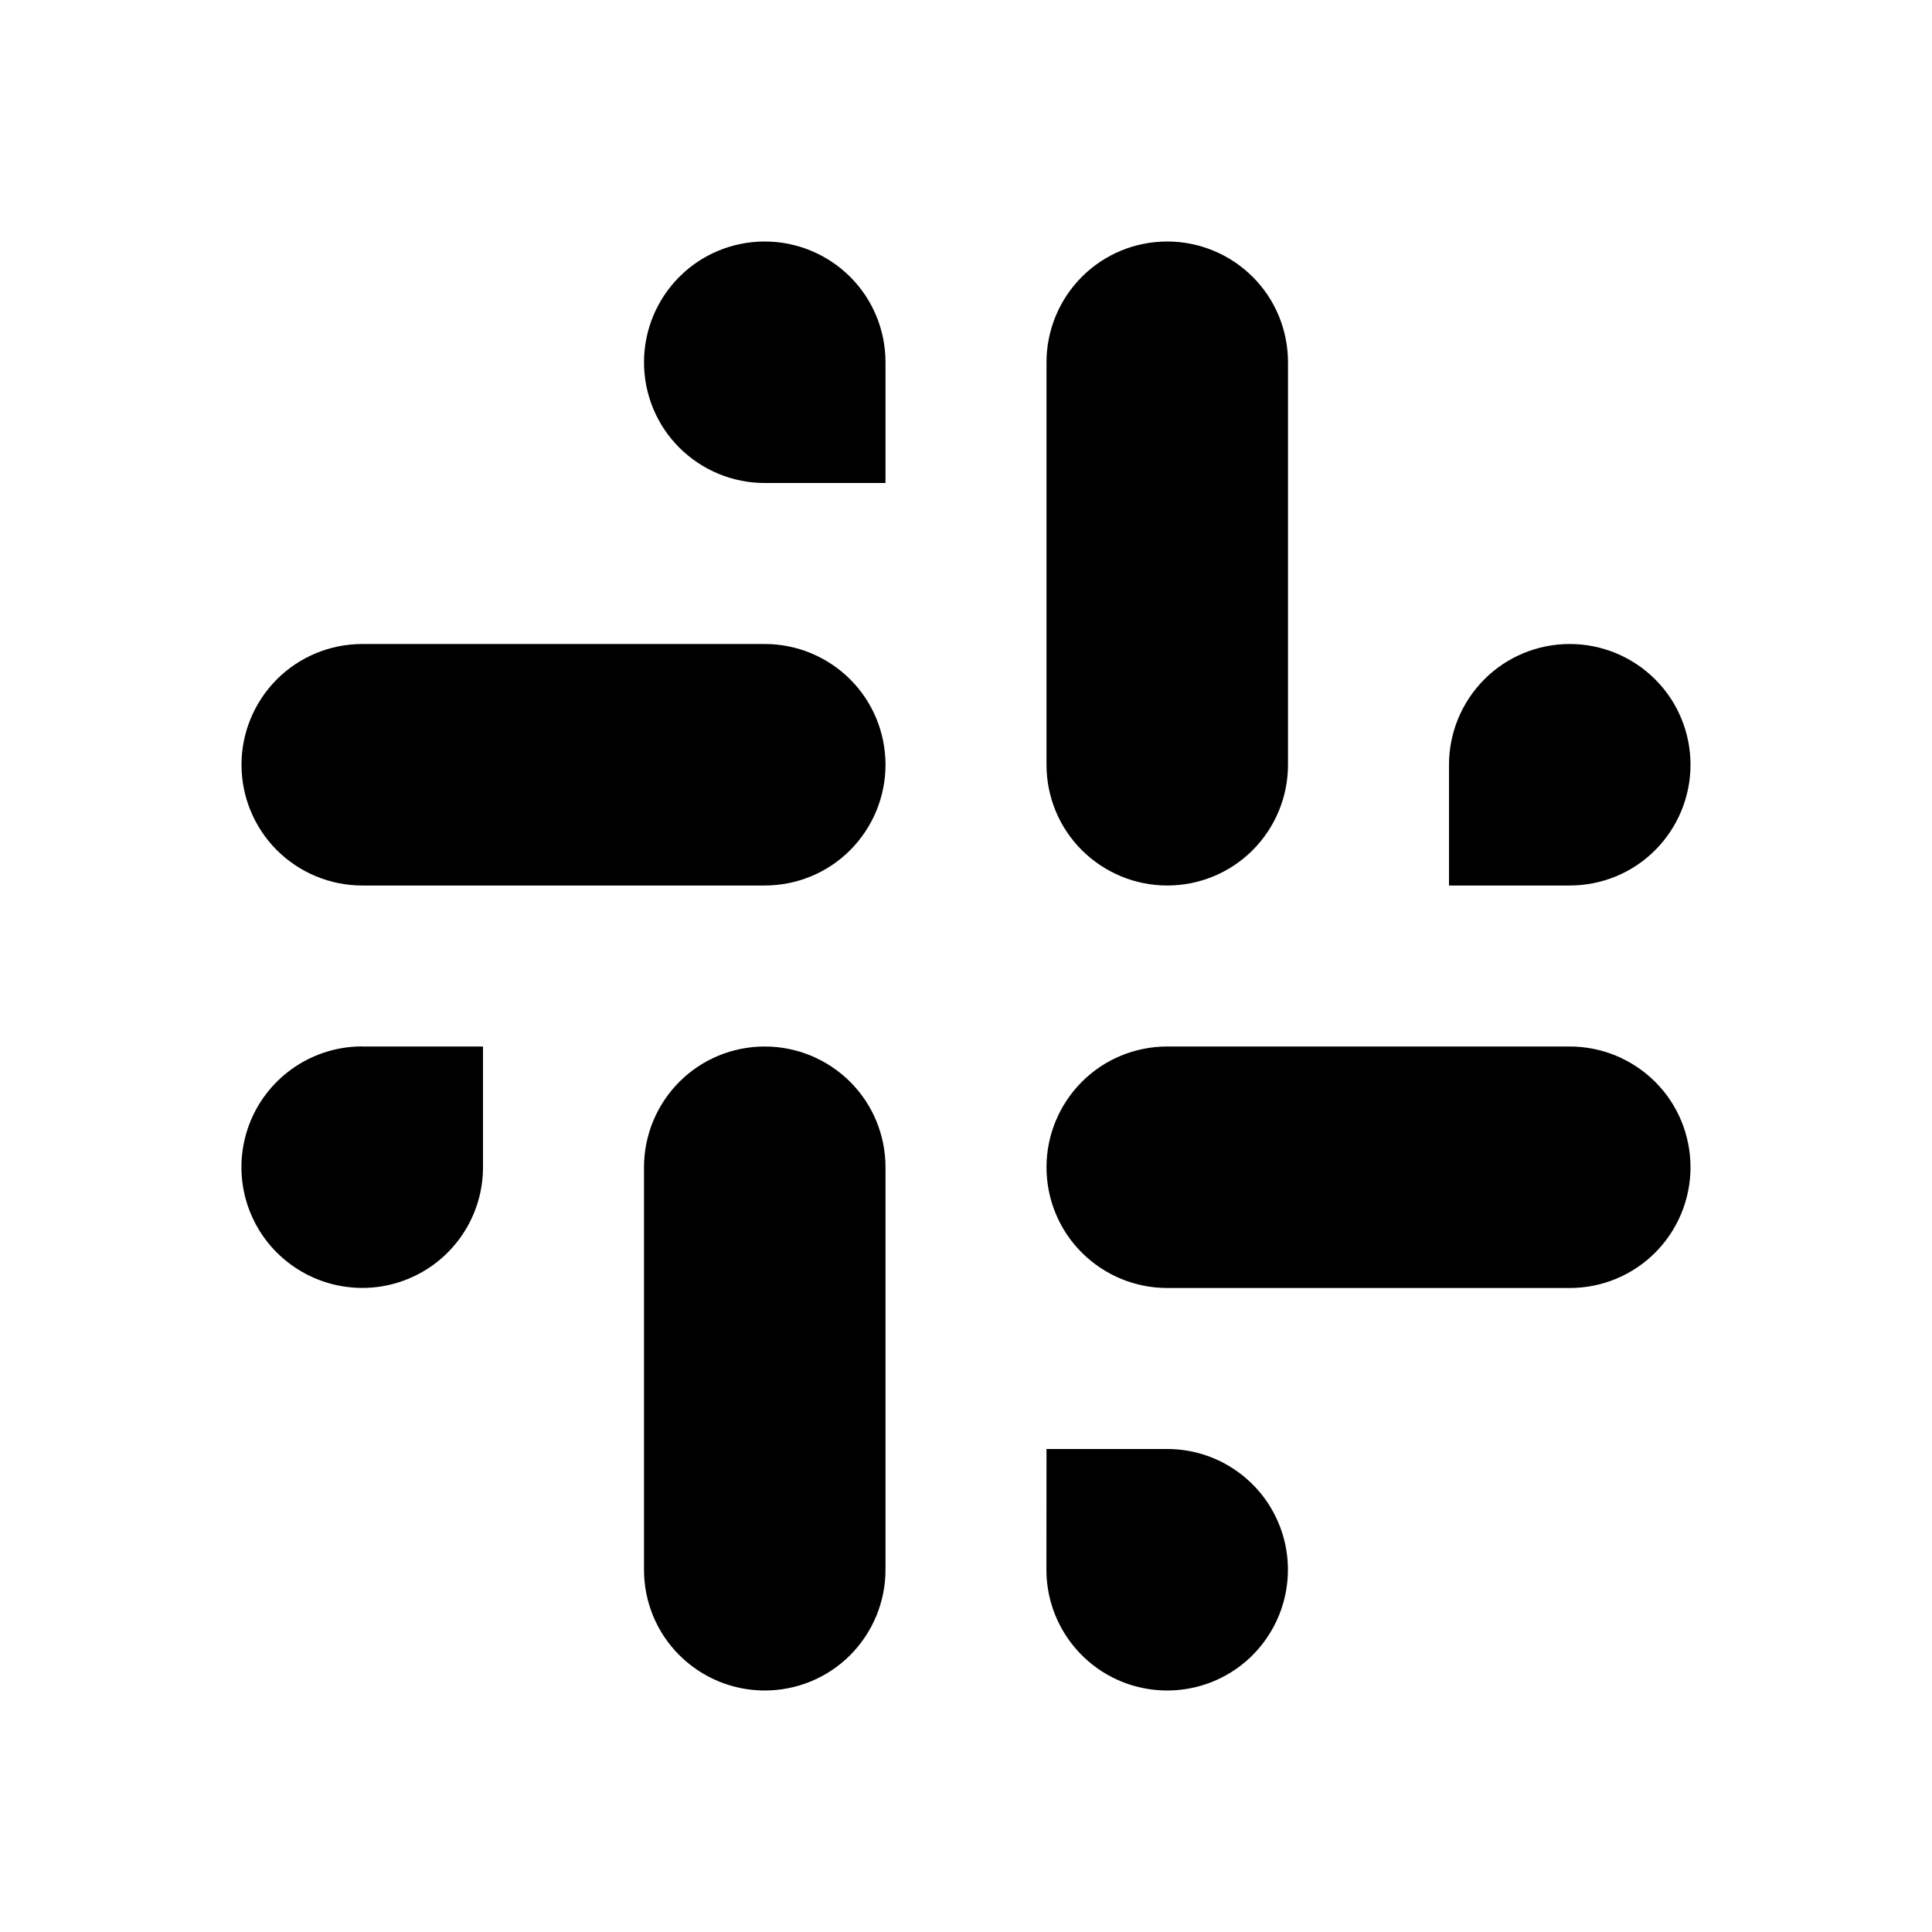 <svg fill="currentColor" height="24" viewBox="0 0 24 24" width="24" xmlns="http://www.w3.org/2000/svg"><path d="m14.5 3c.398 0 .779.158 1.061.439s.439.663.439 1.061v5c0 .398-.158.779-.439 1.061s-.663.439-1.061.439-.779-.158-1.061-.439-.439-.663-.439-1.061v-5c0-.398.158-.779.439-1.061s.663-.439 1.061-.439zm-10 10h1.5v1.5c0 .297-.088.587-.253.833-.165.247-.399.439-.673.552-.274.114-.576.143-.867.085-.291-.058-.558-.201-.768-.41-.21-.21-.353-.477-.411-.768-.058-.291-.028-.593.085-.867s.306-.508.552-.673c.247-.165.537-.253.833-.253zm8.5 5h1.5c.297 0 .587.088.833.253.247.165.439.399.552.673.114.274.143.576.085.867-.058.291-.201.558-.41.768-.21.21-.477.353-.768.41-.291.058-.593.028-.867-.085s-.508-.306-.673-.552c-.165-.247-.253-.537-.253-.833zm1.5-5h5c.398 0 .779.158 1.061.439s.439.663.439 1.061-.158.779-.439 1.061-.663.439-1.061.439h-5c-.398 0-.779-.158-1.061-.439s-.439-.663-.439-1.061.158-.779.439-1.061.663-.439 1.061-.439zm5-5c.398 0 .779.158 1.061.439s.439.663.439 1.061-.158.779-.439 1.061-.663.439-1.061.439h-1.5v-1.5c0-.398.158-.779.439-1.061s.663-.439 1.061-.439zm-15 0h5c.398 0 .779.158 1.061.439s.439.663.439 1.061-.158.779-.439 1.061-.663.439-1.061.439h-5c-.398 0-.779-.158-1.061-.439-.281-.281-.439-.663-.439-1.061s.158-.779.439-1.061c.281-.281.663-.439 1.061-.439zm5-5c.398 0 .779.158 1.061.439s.439.663.439 1.061v1.5h-1.5c-.398 0-.779-.158-1.061-.439s-.439-.663-.439-1.061.158-.779.439-1.061.663-.439 1.061-.439zm0 10c.398 0 .779.158 1.061.439s.439.663.439 1.061v5c0 .398-.158.779-.439 1.061s-.663.439-1.061.439c-.398 0-.779-.158-1.061-.439s-.439-.663-.439-1.061v-5c0-.398.158-.779.439-1.061s.663-.439 1.061-.439z" /></svg>